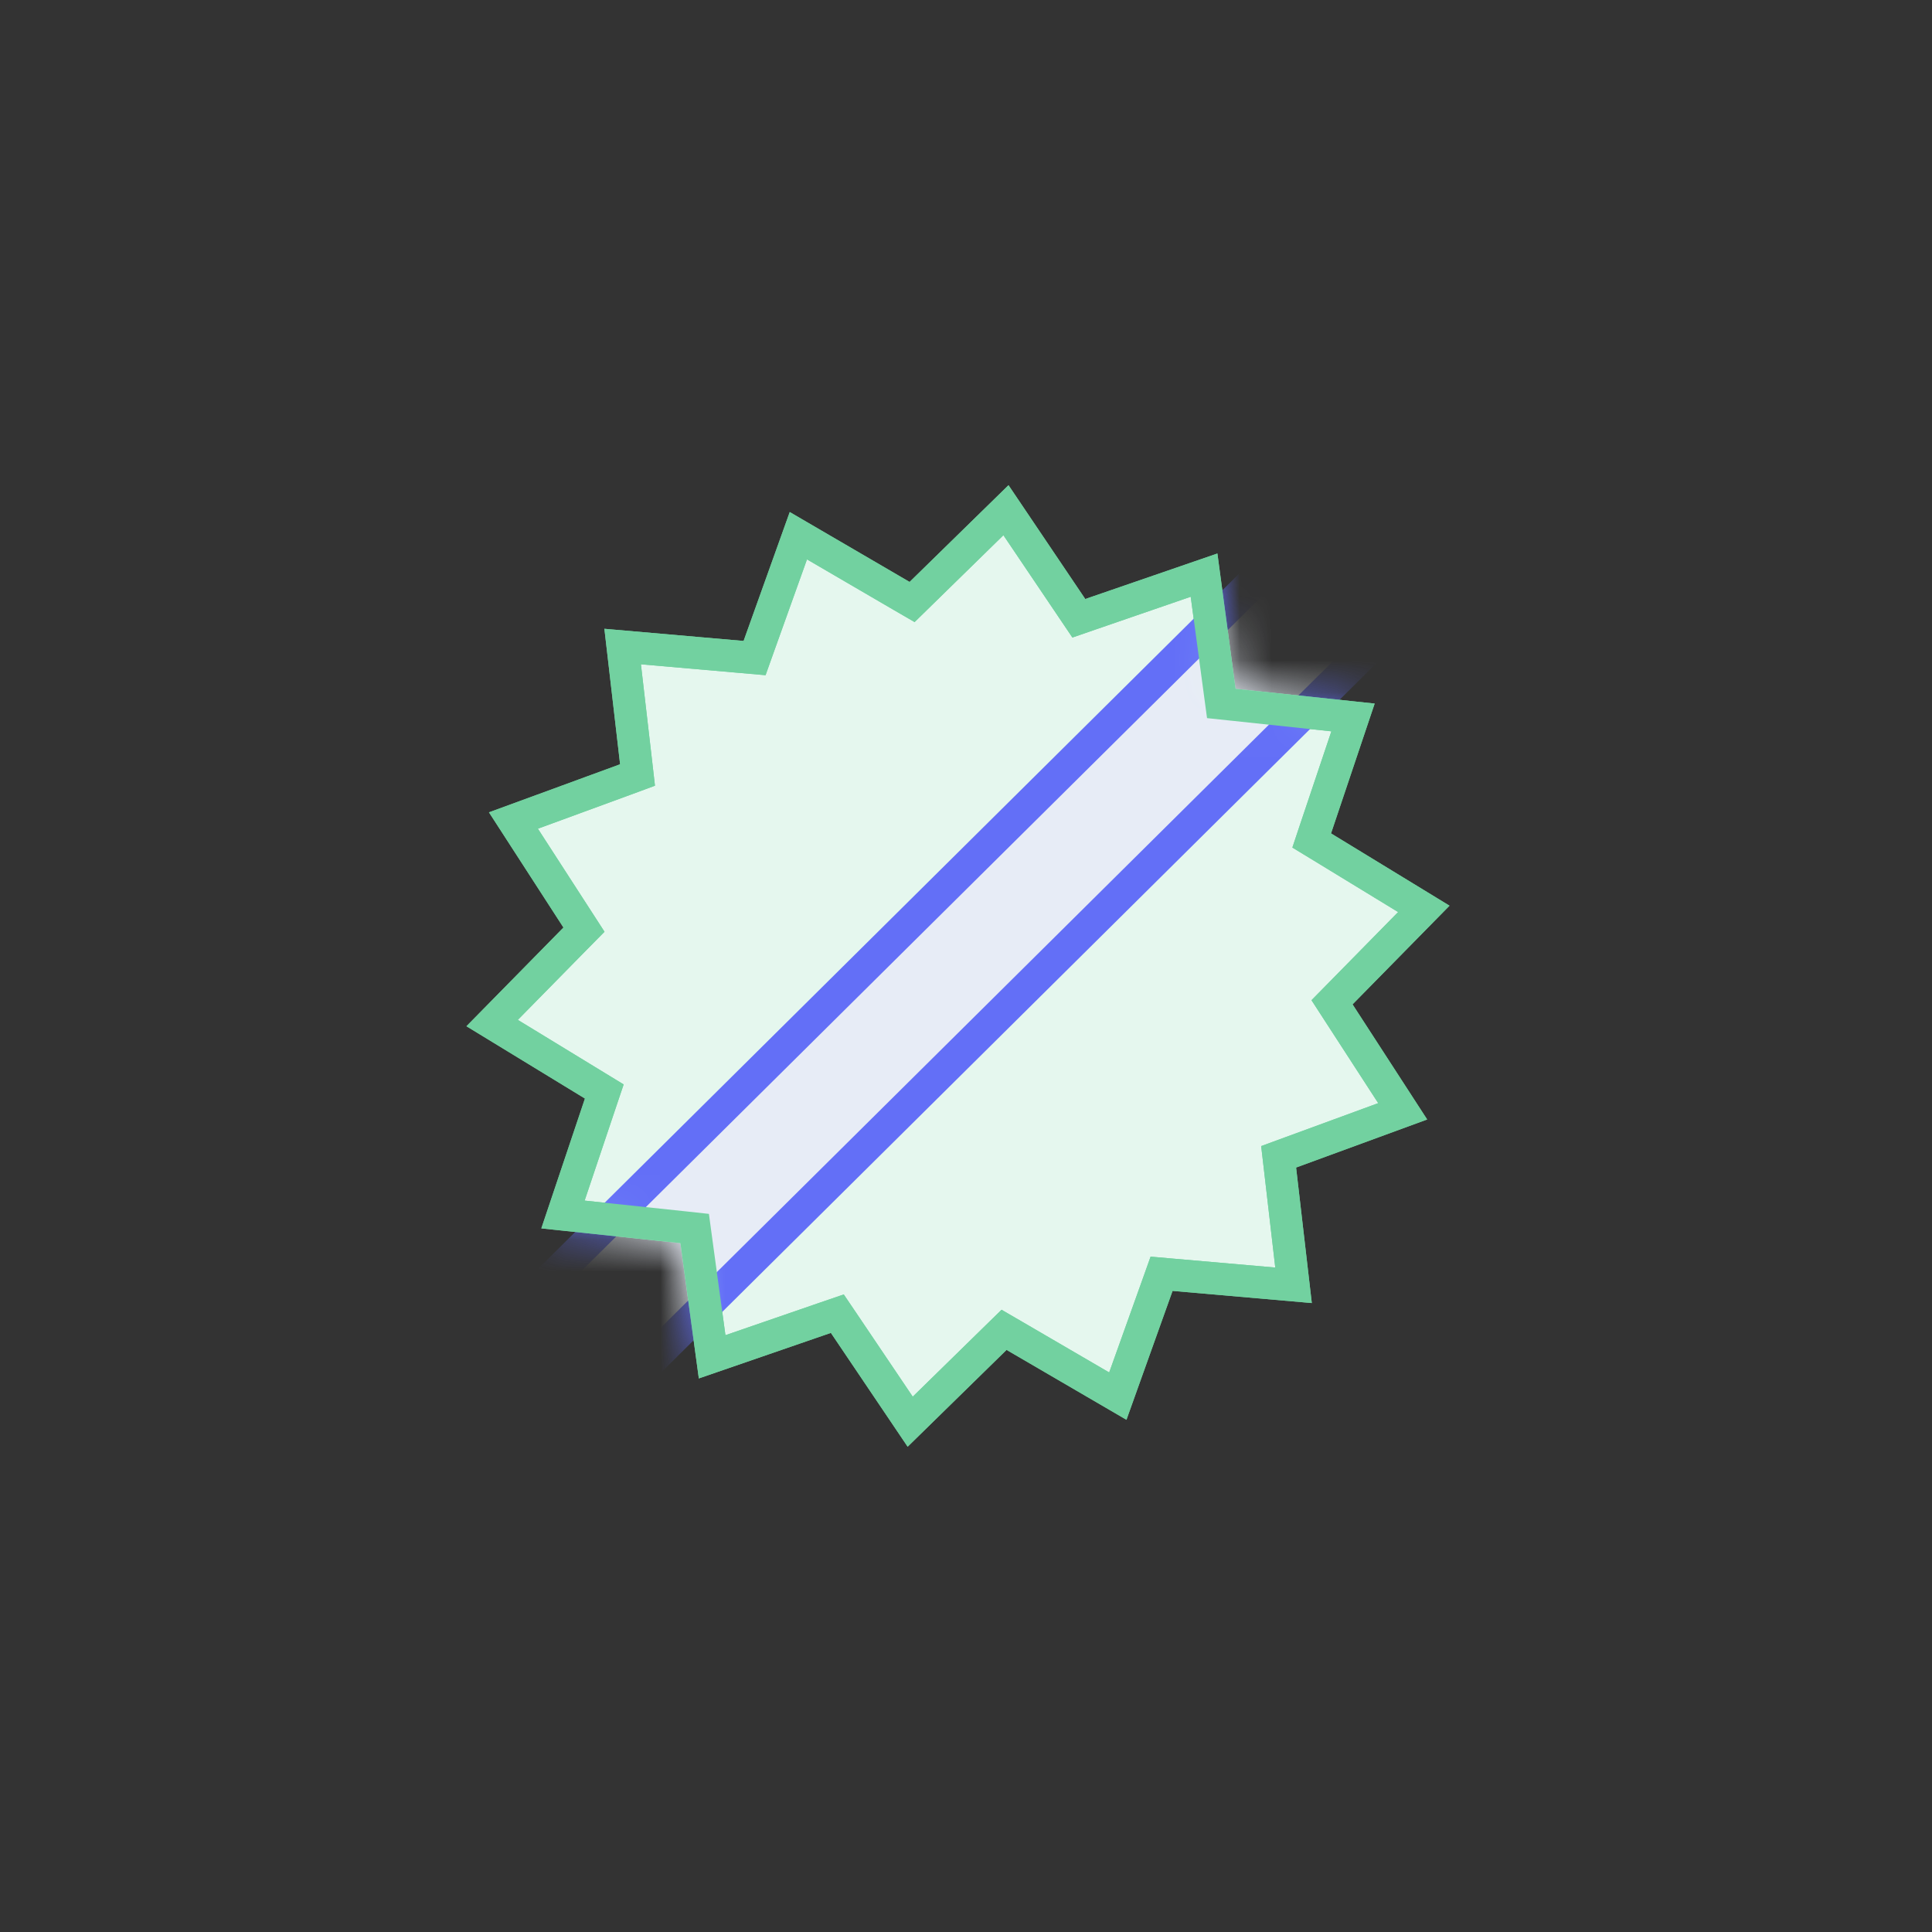 <svg width="60" height="60" viewBox="0 0 60 60" fill="none" xmlns="http://www.w3.org/2000/svg">
<rect x="0" y="0" width="60" height="60" fill="#333333" stroke="none"/>
<g clip-path="url(#clip0_2449_2173)">
<path d="M31.241 15.845L33.291 18.885L33.504 19.201L33.866 19.076L37.393 17.861L37.877 21.46L37.929 21.846L38.316 21.887L42.019 22.281L40.862 25.724L40.736 26.102L41.073 26.307L44.218 28.226L41.65 30.839L41.367 31.127L41.584 31.462L43.562 34.513L40.082 35.789L39.709 35.926L39.755 36.32L40.172 39.916L36.461 39.592L36.074 39.558L35.943 39.925L34.715 43.358L31.511 41.49L31.182 41.299L30.908 41.567L28.267 44.152L26.217 41.112L26.004 40.797L25.642 40.921L22.116 42.137L21.625 38.537L21.573 38.153L21.187 38.111L17.484 37.717L18.64 34.274L18.767 33.897L18.429 33.691L15.284 31.772L17.853 29.158L18.136 28.871L17.919 28.535L15.945 25.482L19.426 24.206L19.799 24.068L19.754 23.675L19.337 20.079L23.047 20.403L23.434 20.437L23.565 20.07L24.794 16.637L27.997 18.505L28.326 18.696L28.6 18.428L31.241 15.845Z" fill="#E5F7EE" stroke="#72D1A0"/>
<mask id="mask0_2449_2173" style="mask-type:alpha" maskUnits="userSpaceOnUse" x="14" y="15" width="32" height="30">
<path d="M31.241 15.845L33.291 18.885L33.504 19.201L33.866 19.076L37.393 17.861L37.877 21.46L37.929 21.846L38.316 21.887L42.019 22.281L40.862 25.724L40.736 26.102L41.073 26.307L44.218 28.226L41.65 30.839L41.367 31.127L41.584 31.462L43.562 34.513L40.082 35.789L39.709 35.926L39.755 36.32L40.172 39.916L36.461 39.592L36.074 39.558L35.943 39.925L34.715 43.358L31.511 41.49L31.182 41.299L30.908 41.567L28.267 44.152L26.217 41.112L26.004 40.797L25.642 40.921L22.116 42.137L21.625 38.537L21.573 38.153L21.187 38.111L17.484 37.717L18.64 34.274L18.767 33.897L18.429 33.691L15.284 31.772L17.853 29.158L18.136 28.871L17.919 28.535L15.945 25.482L19.426 24.206L19.799 24.068L19.754 23.675L19.337 20.079L23.047 20.403L23.434 20.437L23.565 20.07L24.794 16.637L27.997 18.505L28.326 18.696L28.6 18.428L31.241 15.845Z" fill="white" stroke="#B98BD3"/>
</mask>
<g mask="url(#mask0_2449_2173)">
<rect x="10.998" y="45.784" width="48.668" height="4" transform="matrix(0.713 -0.707 0.701 0.707 -28.95 21.187)" fill="#E7ECF6" stroke="#636FF7"/>
</g>
<path d="M31.241 15.845L33.291 18.885L33.504 19.201L33.866 19.076L37.393 17.861L37.877 21.46L37.929 21.846L38.316 21.887L42.019 22.281L40.862 25.724L40.736 26.102L41.073 26.307L44.218 28.226L41.65 30.839L41.367 31.127L41.584 31.462L43.562 34.513L40.082 35.789L39.709 35.926L39.755 36.32L40.172 39.916L36.461 39.592L36.074 39.558L35.943 39.925L34.715 43.358L31.511 41.49L31.182 41.299L30.908 41.567L28.267 44.152L26.217 41.112L26.004 40.797L25.642 40.921L22.116 42.137L21.625 38.537L21.573 38.153L21.187 38.111L17.484 37.717L18.64 34.274L18.767 33.897L18.429 33.691L15.284 31.772L17.853 29.158L18.136 28.871L17.919 28.535L15.945 25.482L19.426 24.206L19.799 24.068L19.754 23.675L19.337 20.079L23.047 20.403L23.434 20.437L23.565 20.07L24.794 16.637L27.997 18.505L28.326 18.696L28.6 18.428L31.241 15.845Z" stroke="#72D1A0"/>
</g>
<defs>
<clipPath id="clip0_2449_2173">
<rect width="60" height="60" fill="white"/>
</clipPath>
</defs>
</svg>
